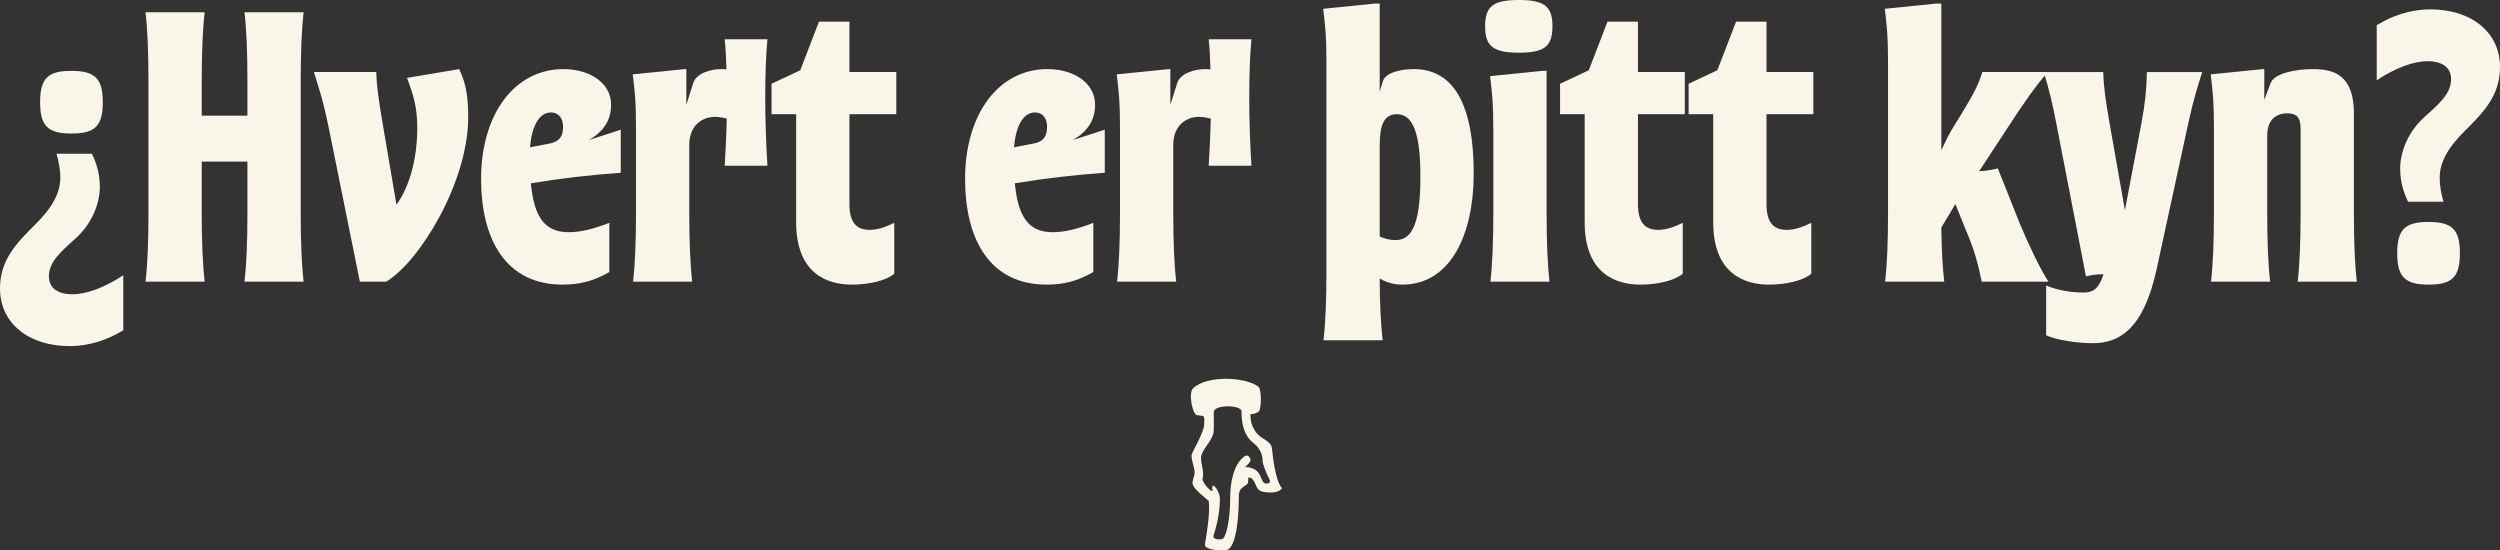 <?xml version="1.0" encoding="UTF-8"?>
<svg id="Layer_2" data-name="Layer 2" xmlns="http://www.w3.org/2000/svg" viewBox="0 0 1366.07 300.78">
  <rect x="0" y="0" width="1366.07" height="300.78" fill="#333333" stroke="none"/>
  <defs>
    <style>
      .cls-1 {
        fill: #f9f5e9;
        stroke-width: 0px;
      }
    </style>
  </defs>
  <g id="Layer_1-2" data-name="Layer 1">
    <g>
      <g>
        <path class="cls-1" d="m54.56,102.08c0,9.28-4.48,20.64-13.92,28.8-8,7.2-13.92,12.48-13.92,20.16,0,6.4,4.96,9.76,12.8,9.76s17.6-3.68,27.84-10.4v30.08c-8.16,4.96-18.08,8.64-29.28,8.64-22.24,0-38.08-12.32-38.08-31.52,0-15.68,9.12-24.8,19.04-34.72,9.6-9.44,13.92-17.44,13.92-25.92,0-3.84-.8-8.64-2.08-12.96h19.36c1.76,3.68,4.32,9.92,4.32,18.08Zm1.6-46.24c0,12.96-4.16,17.12-17.12,17.12s-17.12-4.16-17.12-17.12,4.16-17.12,17.12-17.12,17.12,4.32,17.12,17.12Z"/>
        <path class="cls-1" d="m135.2,116.96v-28.64h-24.96v28.64c0,14.56.48,27.36,1.6,36.96h-32.32c1.12-9.6,1.6-22.4,1.6-36.96V43.68c0-14.56-.48-27.36-1.6-36.96h32.32c-1.12,9.6-1.6,22.4-1.6,36.96v19.52h24.96v-19.52c0-14.56-.48-27.36-1.6-36.96h32.32c-1.12,9.6-1.6,22.4-1.6,36.96v73.28c0,14.56.48,27.36,1.6,36.96h-32.32c1.12-9.6,1.6-22.4,1.6-36.96Z"/>
        <path class="cls-1" d="m171.52,39.36h34.08c.32,9.6,1.6,16.48,3.36,27.36l7.68,45.12c6.72-9.28,11.36-24,11.36-41.92,0-10.88-1.92-17.76-5.6-27.36l28.48-4.8c4,8,4.96,16,4.96,26.4,0,35.04-26.24,78.56-44.8,89.76h-14.4l-17.44-86.24c-2.24-11.04-4.64-18.72-7.68-28.32Z"/>
        <path class="cls-1" d="m262.88,97.76c0-35.52,18.4-60,44.96-60,14.4,0,26.08,7.52,26.08,19.52,0,8.32-4,14.4-12,19.2l17.28-5.6v23.52c-15.84,1.12-32.8,3.04-49.12,5.76,1.76,19.04,8,26.72,20.64,26.72,6.4,0,13.12-1.6,22.24-5.12v26.88c-8.64,4.96-16,6.88-25.6,6.88-30.72,0-44.48-24.32-44.48-57.76Zm36.8-19.2c5.6-.96,8-3.52,8-9.28,0-5.28-3.04-7.84-6.56-7.84-6.72,0-10.56,7.84-11.52,19.04l10.08-1.92Z"/>
        <path class="cls-1" d="m347.52,116.96v-47.36c0-14.56-.64-19.36-1.76-28.96l28.48-2.88h.8v19.52l3.68-11.68c1.6-5.6,9.76-7.84,15.2-7.84.96,0,1.92,0,3.04.16-.16-6.24-.48-11.84-.96-16.48h23.36c-1.6,16.32-1.6,44.8,0,69.12h-23.36c.48-8.32.96-17.12,1.12-25.76-2.56-.64-4.8-.96-6.24-.96-7.52,0-14.24,4.96-14.24,15.36v37.76c0,14.56.48,27.36,1.6,36.96h-32.32c1.12-9.6,1.6-22.4,1.6-36.96Z"/>
        <path class="cls-1" d="m435.04,121.44v-59.04h-13.44v-16.64l15.68-7.36,10.24-26.56h16.64v27.52h25.6v23.04h-25.6v48.96c0,9.92,3.52,14.24,11.04,14.24,4.32,0,8.48-1.44,13.44-3.84v27.84c-4.64,3.84-13.92,5.92-23.2,5.92-13.12,0-30.4-5.76-30.4-34.08Z"/>
        <path class="cls-1" d="m527.35,97.76c0-35.52,18.4-60,44.96-60,14.4,0,26.08,7.52,26.08,19.52,0,8.32-4,14.4-12,19.2l17.28-5.6v23.52c-15.84,1.12-32.8,3.04-49.12,5.76,1.76,19.04,8,26.72,20.64,26.72,6.4,0,13.12-1.6,22.24-5.12v26.88c-8.64,4.96-16,6.88-25.6,6.88-30.72,0-44.48-24.32-44.48-57.76Zm36.8-19.2c5.6-.96,8-3.52,8-9.28,0-5.28-3.04-7.84-6.56-7.84-6.72,0-10.56,7.84-11.52,19.04l10.08-1.92Z"/>
        <path class="cls-1" d="m611.99,116.96v-47.36c0-14.56-.64-19.36-1.76-28.96l28.48-2.88h.8v19.52l3.68-11.68c1.6-5.6,9.76-7.84,15.2-7.84.96,0,1.92,0,3.04.16-.16-6.24-.48-11.84-.96-16.48h23.36c-1.6,16.32-1.6,44.8,0,69.12h-23.36c.48-8.32.96-17.12,1.12-25.76-2.56-.64-4.8-.96-6.24-.96-7.52,0-14.24,4.96-14.24,15.36v37.76c0,14.56.48,27.36,1.6,36.96h-32.32c1.12-9.6,1.6-22.4,1.6-36.96Z"/>
        <path class="cls-1" d="m753.91,152.16c0,13.28.64,24.8,1.6,33.76h-32.32c1.12-9.6,1.6-22.4,1.6-36.96V33.76c0-14.56-.64-19.36-1.76-28.96l28.48-2.88h2.4v48.16l1.76-5.76c1.6-4.96,10.56-6.56,16.8-6.56,18.72,0,32.8,14.08,32.8,57.28,0,31.68-11.84,60.48-39.04,60.48-4.8,0-8.8-1.28-12.32-3.36Zm8.48-20.96c8.32,0,13.76-6.88,13.76-34.72,0-23.52-4-34.08-12.8-34.08-7.68,0-9.44,7.04-9.44,17.12v49.76c3.2,1.28,5.92,1.92,8.48,1.92Z"/>
        <path class="cls-1" d="m811.51,14.4c0-10.88,4.32-14.4,18.4-14.4s18.4,3.52,18.4,14.4-4.32,14.4-18.4,14.4-18.4-3.68-18.4-14.4Zm4.48,102.56v-46.4c0-14.56-.64-19.36-1.76-28.96l28.32-2.88h2.56v78.24c0,14.56.48,27.36,1.6,36.96h-32.32c1.12-9.6,1.6-22.4,1.6-36.96Z"/>
        <path class="cls-1" d="m865.91,121.44v-59.04h-13.44v-16.64l15.68-7.36,10.24-26.56h16.64v27.52h25.6v23.04h-25.6v48.96c0,9.92,3.52,14.24,11.04,14.24,4.32,0,8.48-1.44,13.44-3.84v27.84c-4.64,3.84-13.92,5.92-23.2,5.92-13.12,0-30.4-5.76-30.4-34.08Z"/>
        <path class="cls-1" d="m936.15,121.44v-59.04h-13.44v-16.64l15.68-7.36,10.24-26.56h16.64v27.52h25.6v23.04h-25.6v48.96c0,9.92,3.52,14.24,11.04,14.24,4.32,0,8.48-1.44,13.44-3.84v27.84c-4.64,3.84-13.92,5.92-23.2,5.92-13.12,0-30.4-5.76-30.4-34.08Z"/>
        <path class="cls-1" d="m1074.23,125.76l-5.76-14.24-7.68,12.8c.16,11.52.64,21.6,1.6,29.6h-32.32c1.12-9.6,1.6-22.4,1.6-36.96V33.76c0-14.56-.64-19.36-1.76-28.96l28.48-2.88h2.4v80.16c2.24-4.8,4.48-9.28,6.56-12.64l4.64-7.52c6.72-11.04,9.12-15.68,11.2-22.56h35.84c-6.24,6.88-13.92,17.92-21.76,30.08l-15.84,24.16c4.48-.32,8.16-.96,10.24-1.6l11.84,29.76c4.48,10.88,11.52,25.76,15.84,32.16h-36.48c-1.92-9.6-4.16-17.76-8.64-28.16Z"/>
        <path class="cls-1" d="m1118.07,183.2v-27.2c4.96,2.08,12,3.84,20.48,3.84,5.6,0,8.32-2.4,10.88-9.92-3.36-.16-6.88.32-9.6,1.12l-16.16-83.36c-2.08-11.04-4-18.72-6.88-28.32h32.48c.32,9.6,1.44,16.16,3.36,27.36l8.48,48.16,8.96-47.2c2.08-11.2,2.88-18.72,3.04-28.32h30.24c-3.04,9.6-5.12,16.48-7.68,28.32l-17.28,79.68c-7.52,34.24-21.76,40.16-34.88,40.16-9.6,0-20.8-2.08-25.44-4.32Z"/>
        <path class="cls-1" d="m1257.11,116.96v-46.72c0-6.56-2.56-8.32-7.52-8.32-4,0-10.72,1.92-10.72,12.16v42.88c0,14.56.48,27.36,1.6,36.96h-32.32c1.12-9.6,1.6-22.4,1.6-36.96v-47.36c0-14.56-.64-19.36-1.76-28.96l28.48-2.88h.8v16.8l3.36-8.96c1.92-5.44,13.28-7.84,23.36-7.84,12.16,0,22.24,4,22.24,24.16v55.04c0,14.56.48,27.36,1.6,36.96h-32.32c1.12-9.6,1.6-22.4,1.6-36.96Z"/>
        <path class="cls-1" d="m1311.51,92.16c0-9.28,4.48-20.64,13.92-28.8,8-7.2,13.92-12.48,13.92-20.16,0-6.4-4.96-9.76-12.8-9.76s-17.6,3.68-27.84,10.4V13.76c8.16-4.96,18.08-8.64,29.28-8.64,22.24,0,38.08,12.32,38.08,31.52,0,15.68-9.12,24.8-19.04,34.72-9.6,9.44-13.92,17.44-13.92,25.92,0,3.84.8,8.64,2.08,12.96h-19.36c-1.76-3.68-4.32-9.92-4.32-18.08Zm-1.6,46.24c0-12.96,4.16-17.12,17.12-17.12s17.12,4.16,17.12,17.12-4.16,17.12-17.12,17.12-17.12-4.32-17.12-17.12Z"/>
      </g>
      <path class="cls-1" d="m694.6,269.12c-2.7,0-5.5-.3-6.7-1.4-2.2-1.9-2.2-6.8-5.7-6.8-.1,0-.2,2.2-.2,2.4,0,2.5-4.8,2.1-5,6.9l-.1,2.1c0,13.4-1.9,25.9-6,28-2.1,1.1-12.9.2-12.5-2.7,1.4-8.8,2.8-17.3,2.1-23.9l-1.1-.9c-5.6-4.6-7.8-7-7.8-9.2,0-1,1.2-4,1.2-5.4,0-2.8-2.4-8.1-1.5-10.2,1.8-4.2,4.2-7.5,6.3-13.9.3-.8.4-1.7.4-2.6,0-1.9.4-2.8-.5-4.2l-3.6-.5c-2.1-.3-4.8-11.9-1.9-14.7,7.5-7.2,28.8-6.2,35.6-.8,1.9,1.5,1.6,11.8.4,13.3-.8,1.1-3.6,1.9-4.7,1.6v.9c0,6.6,3.8,10.7,6.9,12.5,2.4,1.4,3.9,2.6,4.6,4.3.5,1.8.6,6.5,1.7,11.7.8,3.7,1.6,8.1,4,11.2-.8,1.4-3.3,2.3-5.9,2.3Zm-4.7-17.7c0-2.4-1-6.2-4.8-9.2-2.3-1.8-6.7-5.7-6.7-17.5,0-3.5-15.2-3.9-15.2.6,0,3.8.3,9.7-.2,11.5-1.3,5-6.7,9.3-6.7,13.3s1.8,7.7.8,11.5c-.5,1.9,6,9,5.4,5.9-1-5.2,4.1.1,4.1,5.4,0,7.9-2.5,16.9-3.5,19.8-.7,2.1,3.9,2.5,5.3,1.5,1.1-.8,3.8-8.1,3.8-22.2,0-7.8,1.7-18.4,7.9-22.7.4-.3.8-.4,1.1-.4.6,0,1.3.2,2,1.8.3.7-.1,1.7-.5,2.1l-2.3,2.4h.4c1.8,0,3.5.6,4.8,1.3,4.4,2.6,3.1,7.7,6.4,7.7,2.3,0,2.2-1.2,1.5-2.6-1.2-2.3-3.6-7.8-3.6-10.2Z"/>
    </g>
  </g>
</svg>